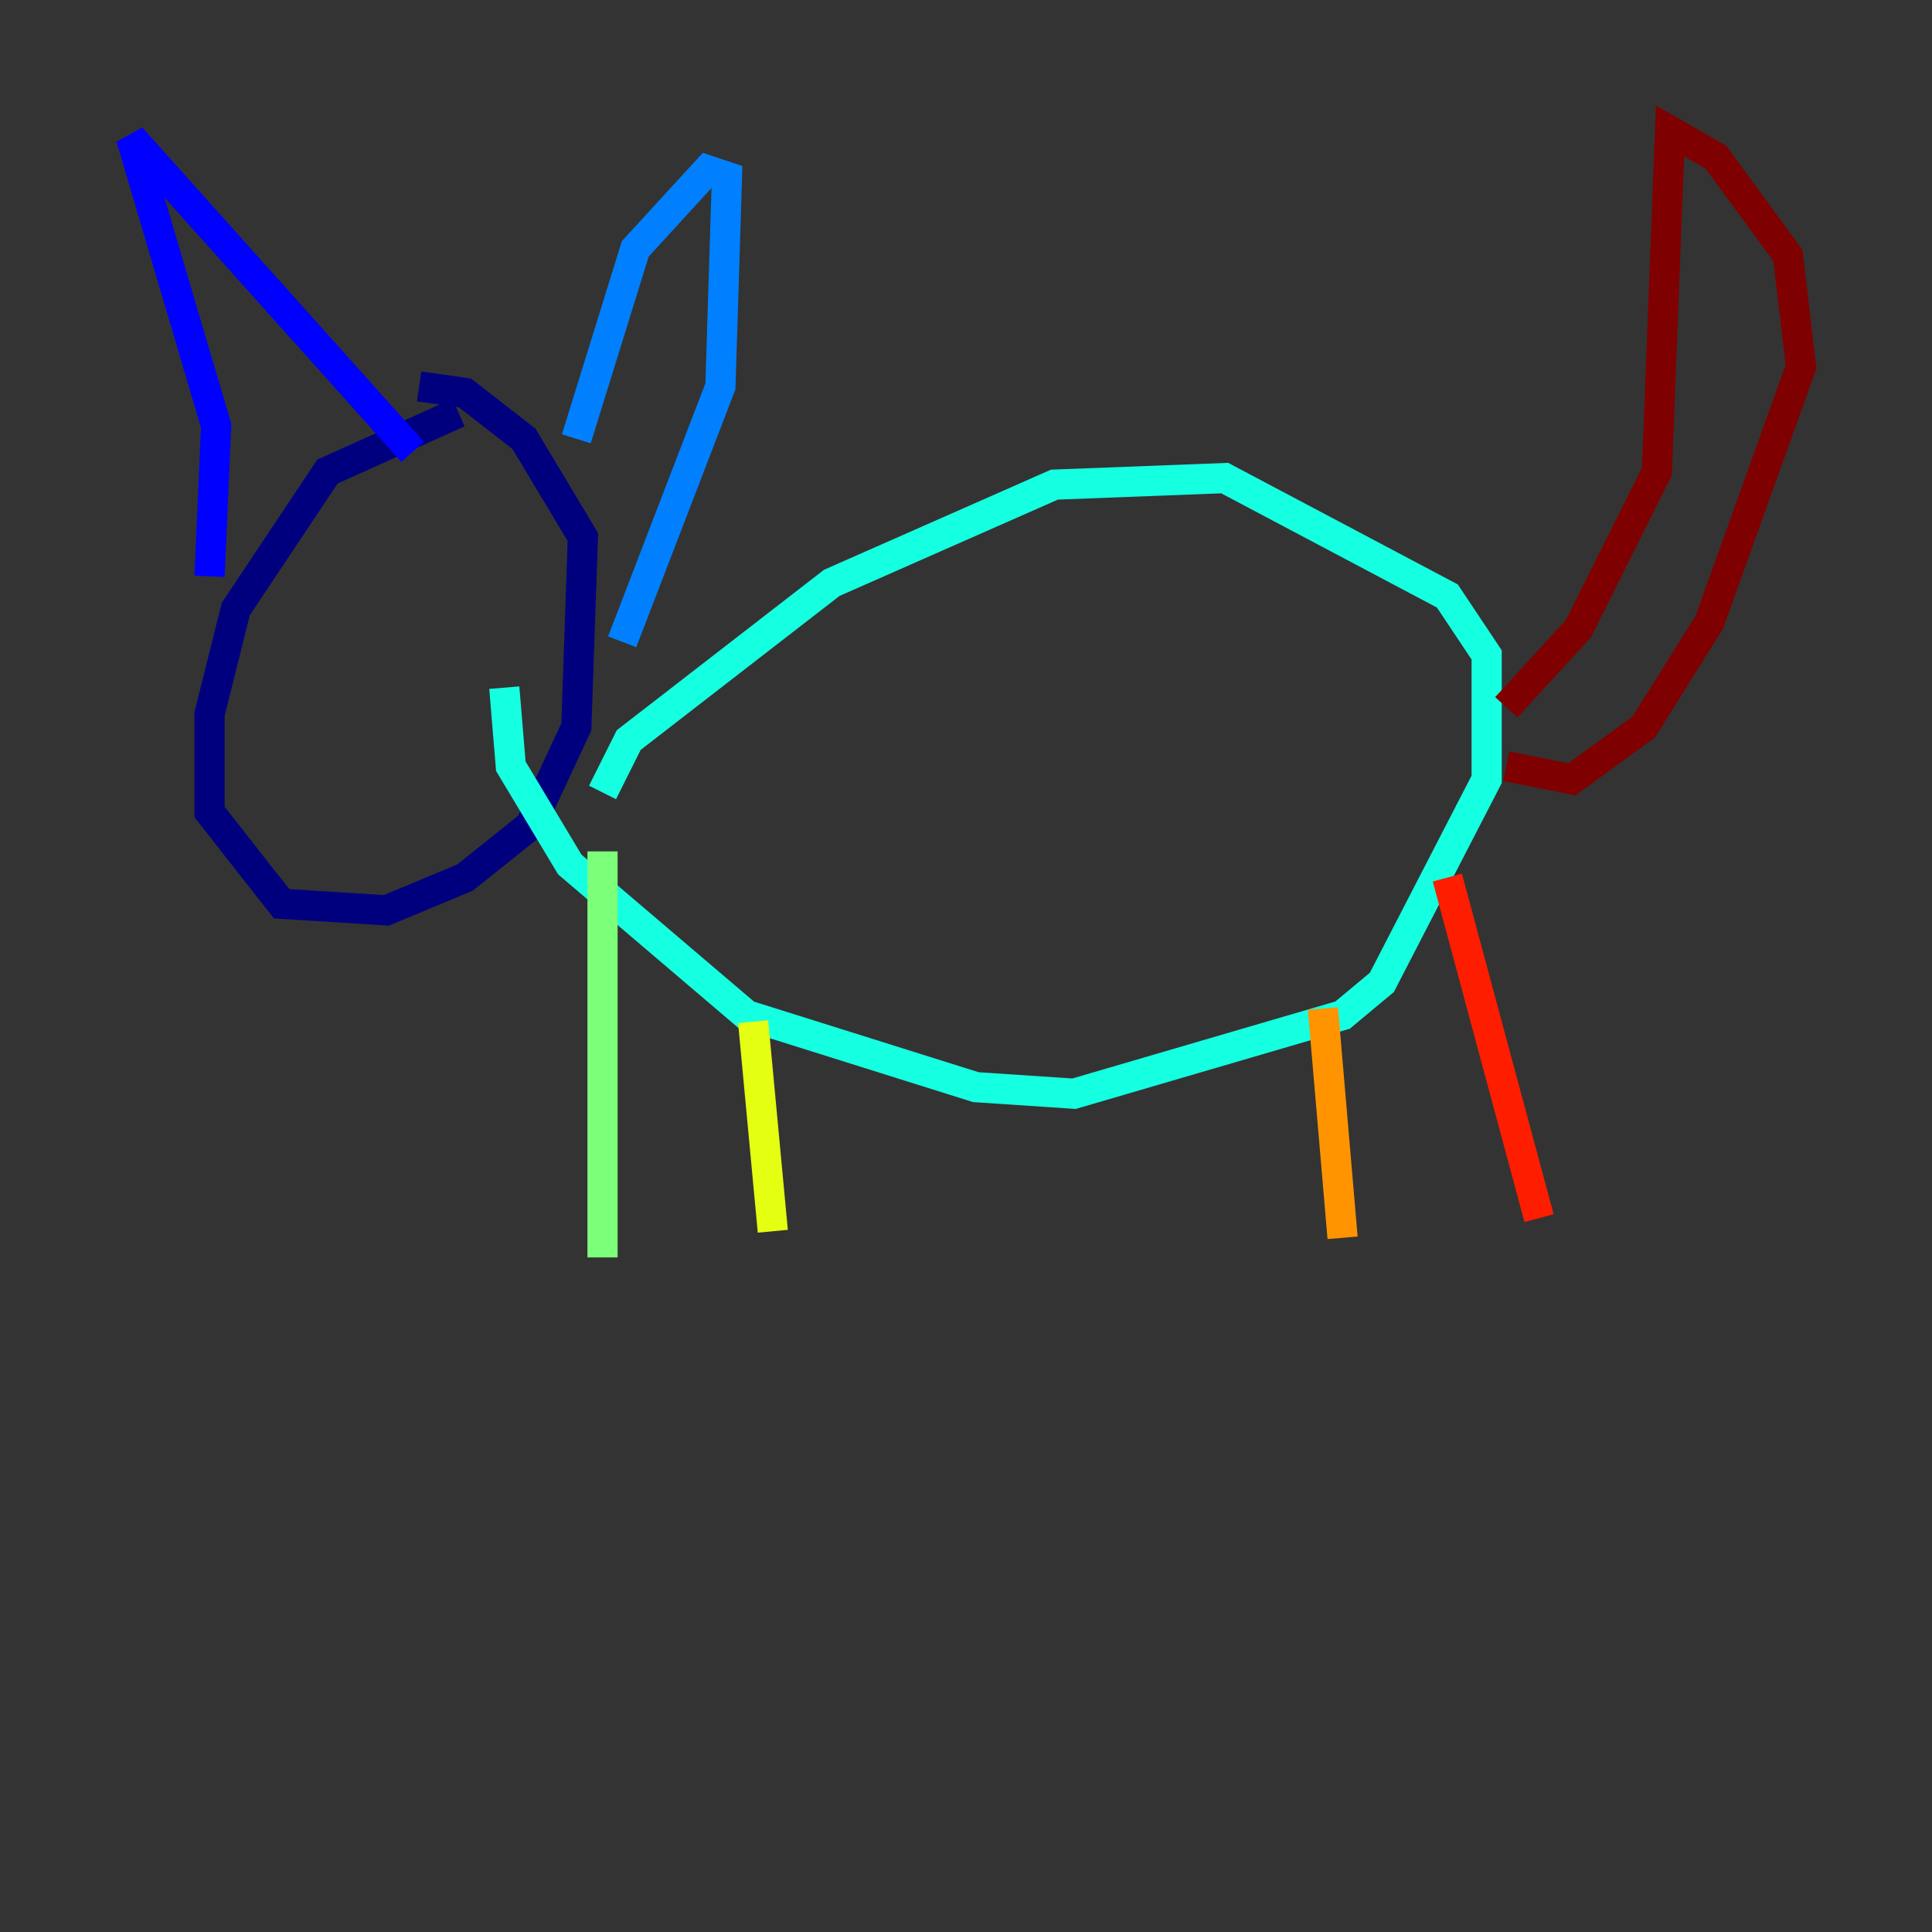 <?xml version="1.0" encoding="utf-8" ?>
<svg baseProfile="tiny" height="128" version="1.2" viewBox="0,0,128,128" width="128" xmlns="http://www.w3.org/2000/svg" xmlns:ev="http://www.w3.org/2001/xml-events" xmlns:xlink="http://www.w3.org/1999/xlink"><rect x="0" y="0" width="128" height="128" fill="#333333" stroke="none"/><defs /><polyline fill="none" points="30.373,27.336 21.695,31.241 15.62,40.352 13.885,47.295 13.885,53.803 18.658,59.878 25.6,60.312 30.807,58.142 35.146,54.671 38.183,48.163 38.617,35.58 34.712,29.071 30.807,26.034 27.77,25.6" stroke="#00007f" stroke-width="2" /><polyline fill="none" points="13.885,38.183 14.319,28.203 8.678,9.112 27.336,29.939" stroke="#0000ff" stroke-width="2" /><polyline fill="none" points="38.183,29.071 42.088,16.488 46.861,11.281 48.163,11.715 47.729,25.6 41.22,42.522" stroke="#0080ff" stroke-width="2" /><polyline fill="none" points="39.919,52.502 41.654,49.031 55.105,38.617 69.858,32.108 81.139,31.675 95.891,39.485 98.495,43.39 98.495,51.634 91.552,65.085 88.949,67.254 71.159,72.461 64.651,72.027 49.464,67.254 37.749,57.275 33.844,50.766 33.41,45.559" stroke="#15ffe1" stroke-width="2" /><polyline fill="none" points="39.919,56.407 39.919,83.308" stroke="#7cff79" stroke-width="2" /><polyline fill="none" points="49.898,67.688 51.2,81.573" stroke="#e4ff12" stroke-width="2" /><polyline fill="none" points="87.647,66.82 88.949,82.007" stroke="#ff9400" stroke-width="2" /><polyline fill="none" points="95.891,58.142 101.966,80.705" stroke="#ff1d00" stroke-width="2" /><polyline fill="none" points="99.797,46.861 104.57,41.654 109.776,31.241 110.644,8.678 113.681,10.414 118.454,16.922 119.322,24.298 113.248,41.22 108.909,48.163 104.136,51.634 99.797,50.766" stroke="#7f0000" stroke-width="2" /></svg>